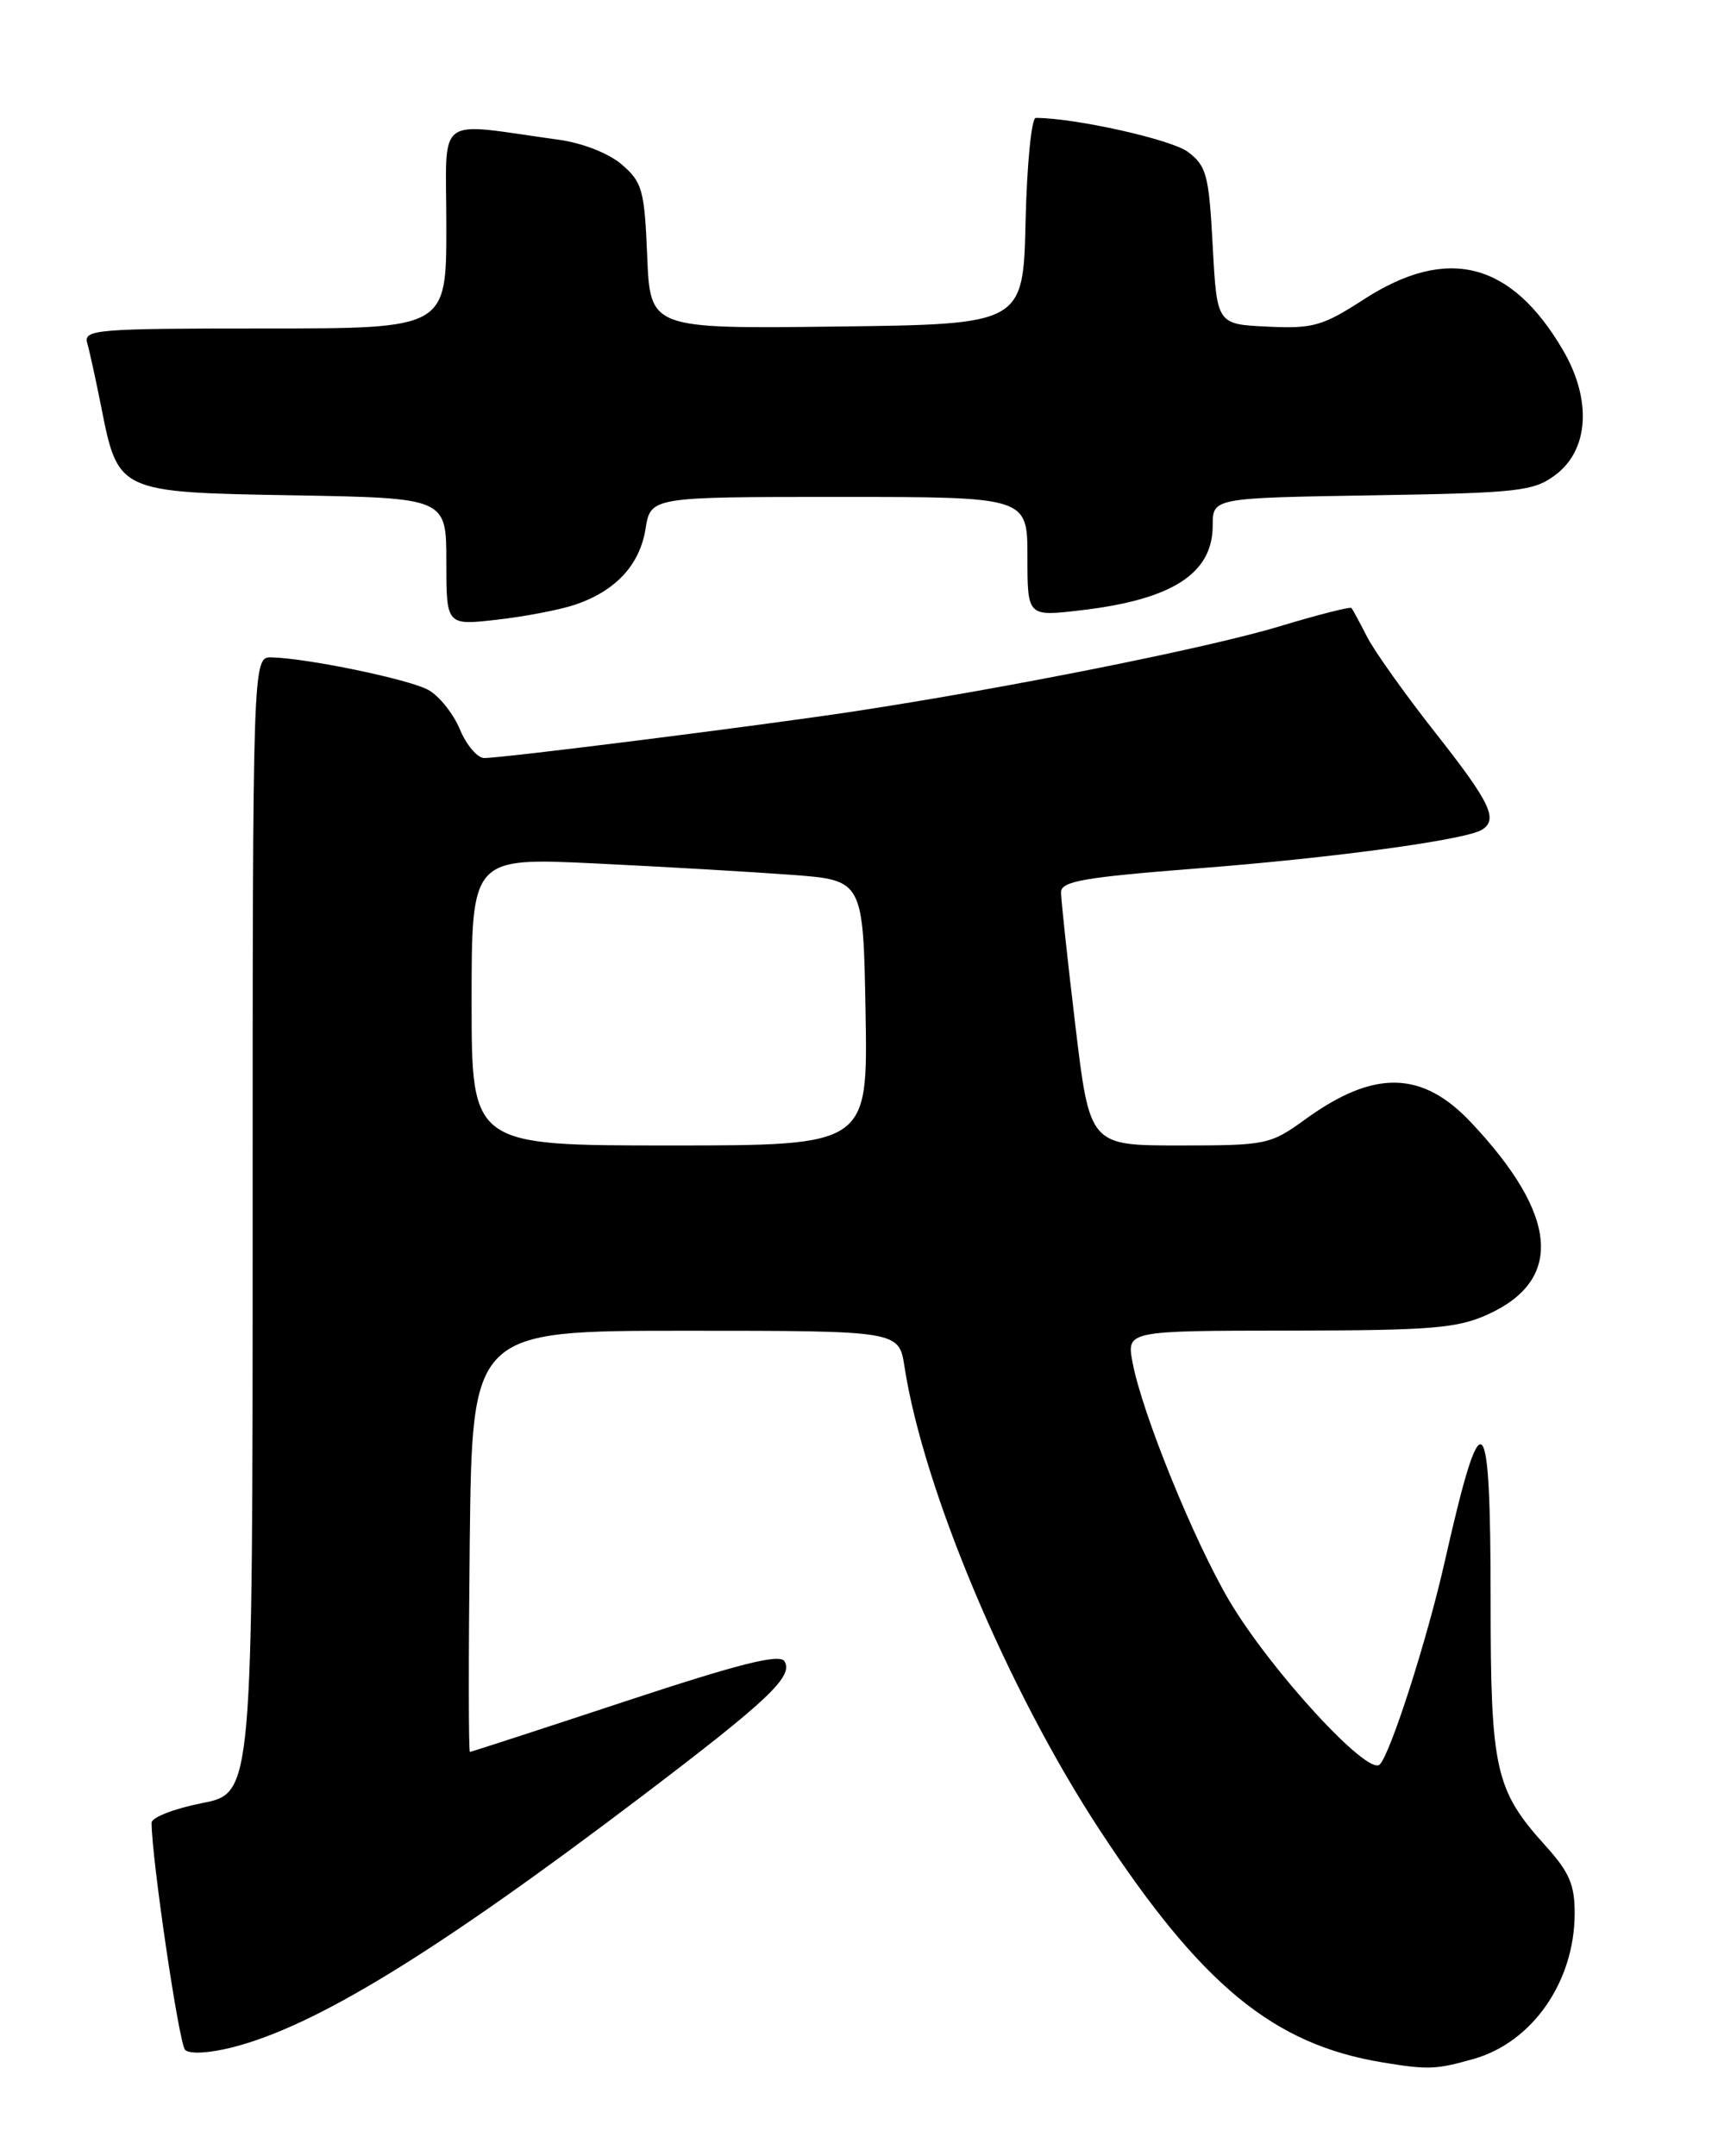 <?xml version="1.0" encoding="UTF-8" standalone="no"?>
<!DOCTYPE svg PUBLIC "-//W3C//DTD SVG 1.1//EN" "http://www.w3.org/Graphics/SVG/1.1/DTD/svg11.dtd" >
<svg xmlns="http://www.w3.org/2000/svg" xmlns:xlink="http://www.w3.org/1999/xlink" version="1.1" viewBox="0 0 204 256">
 <g >
 <path fill="currentColor"
d=" M 175.00 244.45 C 181.95 242.47 186.94 235.31 186.98 227.25 C 187.00 223.79 186.36 222.29 183.51 219.14 C 177.54 212.53 177.00 210.13 177.00 190.09 C 177.00 166.55 176.00 165.71 171.53 185.50 C 169.46 194.67 165.11 208.23 163.83 209.50 C 162.42 210.90 150.88 198.34 145.98 190.07 C 141.77 182.94 135.60 167.76 134.48 161.75 C 133.78 158.00 133.78 158.00 153.14 157.98 C 169.97 157.96 173.04 157.71 176.67 156.06 C 185.70 151.96 185.03 144.26 174.68 133.27 C 168.87 127.09 163.15 126.98 155.00 132.89 C 150.83 135.91 150.38 136.00 140.05 136.00 C 129.40 136.00 129.40 136.00 127.69 121.75 C 126.75 113.91 125.99 106.79 125.99 105.93 C 126.00 104.63 128.70 104.16 142.14 103.11 C 158.31 101.86 174.02 99.72 175.96 98.52 C 177.94 97.30 176.97 95.29 170.44 87.00 C 166.84 82.43 163.18 77.29 162.32 75.59 C 161.45 73.89 160.62 72.36 160.48 72.19 C 160.33 72.01 156.45 73.00 151.85 74.39 C 143.35 76.95 119.55 81.70 101.50 84.45 C 90.38 86.14 59.79 90.00 57.50 90.00 C 56.69 90.00 55.38 88.46 54.60 86.58 C 53.81 84.70 52.12 82.59 50.83 81.90 C 48.50 80.64 36.50 78.15 32.25 78.05 C 30.00 78.00 30.00 78.00 30.00 145.45 C 30.00 212.90 30.00 212.90 24.00 214.08 C 20.70 214.73 18.00 215.78 18.00 216.41 C 18.00 220.60 21.25 242.65 21.98 243.38 C 22.50 243.90 24.81 243.78 27.55 243.09 C 37.39 240.61 51.69 231.86 76.00 213.43 C 91.23 201.88 94.25 199.03 93.15 197.24 C 92.58 196.32 87.80 197.52 74.24 202.00 C 64.26 205.30 55.96 208.00 55.80 208.00 C 55.63 208.00 55.63 196.75 55.78 183.00 C 56.07 158.00 56.07 158.00 81.41 158.00 C 106.74 158.00 106.74 158.00 107.40 162.25 C 109.65 176.84 119.64 200.58 130.55 217.23 C 142.67 235.72 151.21 242.74 164.18 244.87 C 169.57 245.76 170.53 245.72 175.00 244.45 Z  M 68.24 71.81 C 73.06 70.20 75.96 67.10 76.65 62.81 C 77.26 59.00 77.26 59.00 99.63 59.00 C 122.00 59.00 122.00 59.00 122.00 66.10 C 122.00 73.20 122.00 73.20 128.25 72.47 C 139.17 71.21 144.00 68.12 144.00 62.39 C 144.00 59.12 144.00 59.12 162.93 58.81 C 180.33 58.53 182.09 58.33 184.68 56.40 C 188.68 53.42 189.04 47.45 185.58 41.55 C 179.44 31.07 171.86 29.14 161.97 35.53 C 157.04 38.72 155.91 39.04 150.50 38.78 C 144.50 38.50 144.50 38.50 144.00 29.19 C 143.55 20.77 143.27 19.70 141.05 18.03 C 139.09 16.56 127.64 14.00 122.99 14.00 C 122.48 14.00 121.94 19.51 121.78 26.25 C 121.50 38.50 121.50 38.50 99.35 38.77 C 77.21 39.04 77.21 39.04 76.85 30.43 C 76.53 22.57 76.27 21.63 73.84 19.54 C 72.29 18.20 69.17 16.98 66.34 16.59 C 51.41 14.54 53.00 13.31 53.00 26.89 C 53.00 39.00 53.00 39.00 31.43 39.00 C 11.37 39.00 9.90 39.12 10.36 40.75 C 10.64 41.71 11.37 45.07 12.00 48.22 C 14.03 58.48 13.97 58.45 34.91 58.81 C 53.00 59.13 53.00 59.13 53.00 66.69 C 53.00 74.26 53.00 74.26 58.99 73.58 C 62.28 73.21 66.45 72.41 68.24 71.81 Z  M 56.00 118.90 C 56.00 101.81 56.00 101.81 70.75 102.52 C 78.86 102.91 89.33 103.52 94.00 103.87 C 102.50 104.50 102.50 104.50 102.78 120.25 C 103.05 136.00 103.05 136.00 79.53 136.00 C 56.00 136.00 56.00 136.00 56.00 118.90 Z "/>
</g>
</svg>